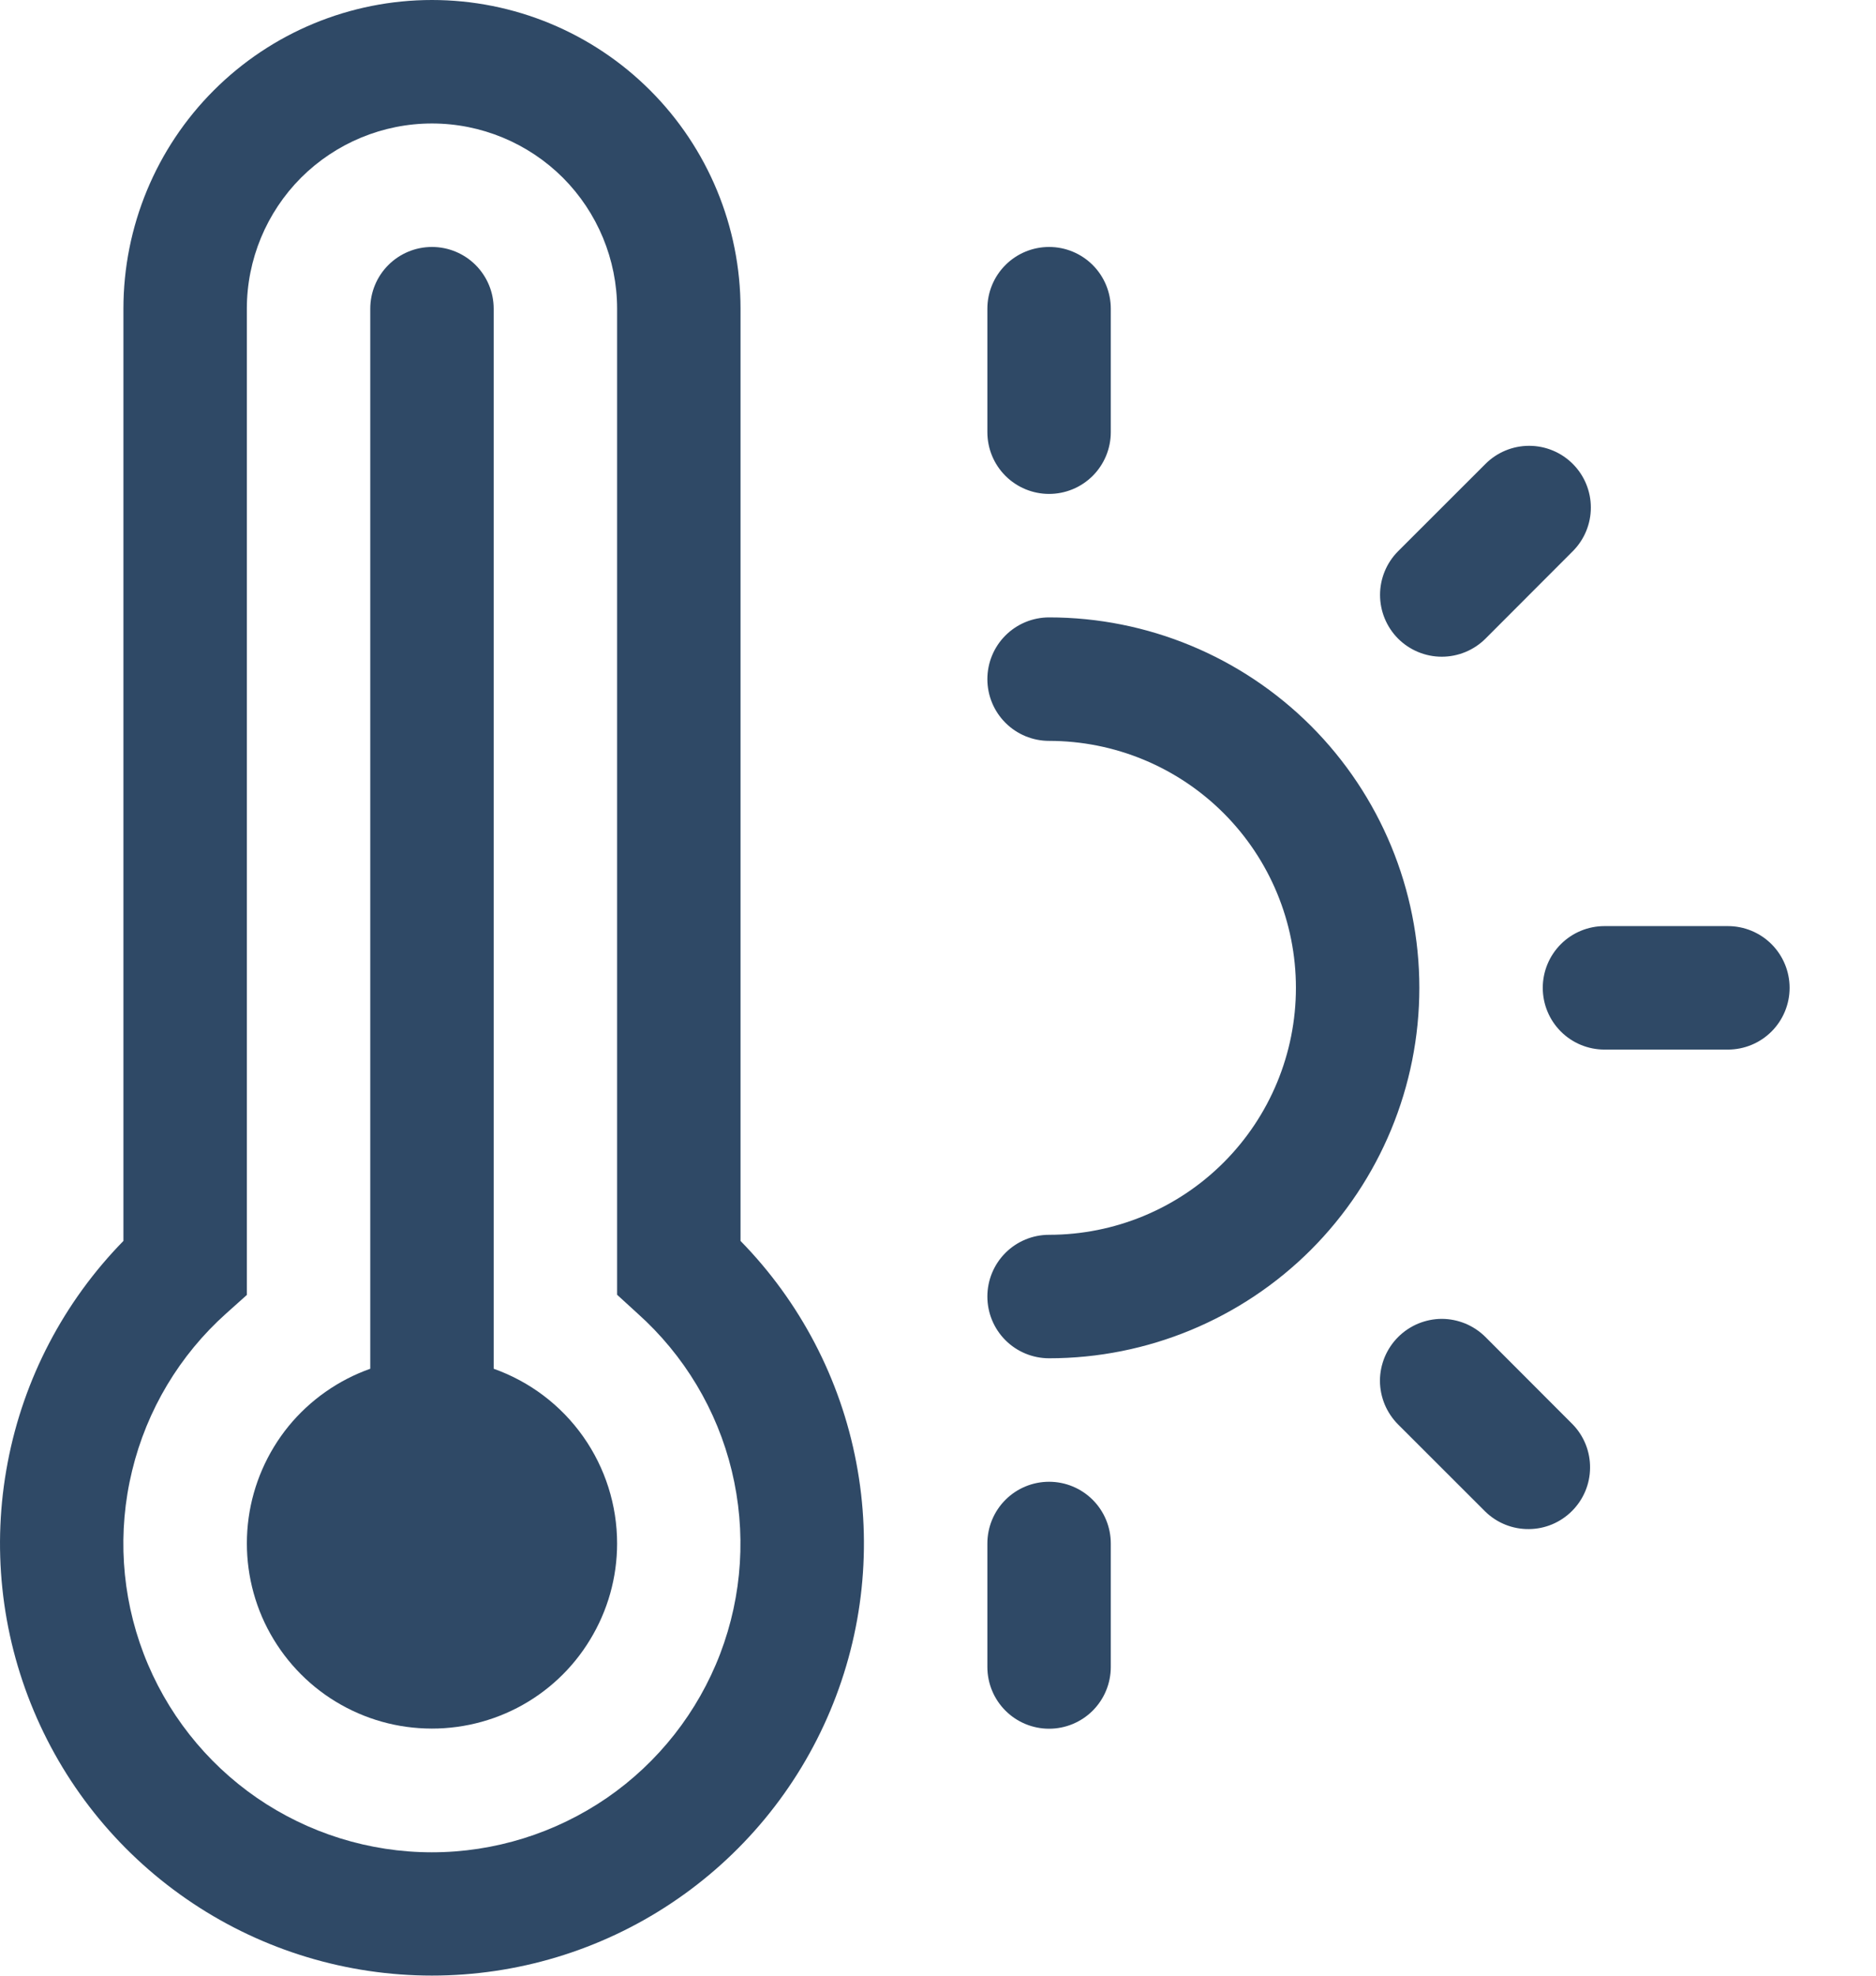 <svg width="19" height="20" viewBox="0 0 19 20" fill="none" xmlns="http://www.w3.org/2000/svg">
<path d="M6.25 15.625C6.25 15.969 6.155 16.306 5.976 16.599C5.798 16.893 5.542 17.132 5.236 17.29C4.931 17.447 4.588 17.518 4.245 17.494C3.902 17.471 3.573 17.353 3.292 17.155C3.011 16.956 2.791 16.684 2.654 16.369C2.518 16.053 2.471 15.707 2.518 15.366C2.565 15.026 2.705 14.705 2.922 14.438C3.14 14.172 3.426 13.971 3.75 13.856V3.125C3.75 2.959 3.816 2.8 3.933 2.683C4.05 2.566 4.209 2.5 4.375 2.5C4.541 2.5 4.7 2.566 4.817 2.683C4.934 2.8 5 2.959 5 3.125V13.856C5.366 13.986 5.682 14.225 5.906 14.542C6.13 14.859 6.25 15.237 6.25 15.625Z" fill="#2F4966"/>
<path d="M1.25 3.125C1.25 2.296 1.579 1.501 2.165 0.915C2.751 0.329 3.546 0 4.375 0C5.204 0 5.999 0.329 6.585 0.915C7.171 1.501 7.5 2.296 7.5 3.125V12.562C8.103 13.178 8.511 13.957 8.672 14.804C8.834 15.65 8.742 16.525 8.408 17.319C8.075 18.113 7.514 18.791 6.796 19.268C6.079 19.745 5.236 19.999 4.375 19.999C3.514 19.999 2.671 19.745 1.954 19.268C1.236 18.791 0.675 18.113 0.342 17.319C0.008 16.525 -0.084 15.65 0.078 14.804C0.239 13.957 0.647 13.178 1.25 12.562V3.125ZM4.375 1.25C3.878 1.25 3.401 1.448 3.049 1.799C2.698 2.151 2.5 2.628 2.5 3.125V13.109L2.291 13.296C1.819 13.718 1.487 14.273 1.338 14.888C1.188 15.504 1.229 16.149 1.455 16.741C1.681 17.332 2.081 17.841 2.602 18.2C3.123 18.558 3.741 18.751 4.374 18.751C5.007 18.751 5.625 18.558 6.147 18.2C6.668 17.841 7.068 17.332 7.294 16.741C7.52 16.149 7.56 15.504 7.411 14.888C7.262 14.273 6.929 13.718 6.457 13.296L6.25 13.107V3.125C6.25 2.628 6.052 2.151 5.701 1.799C5.349 1.448 4.872 1.25 4.375 1.25ZM10.625 2.5C10.791 2.5 10.95 2.566 11.067 2.683C11.184 2.8 11.25 2.959 11.25 3.125V4.375C11.25 4.541 11.184 4.7 11.067 4.817C10.95 4.934 10.791 5 10.625 5C10.459 5 10.3 4.934 10.183 4.817C10.066 4.7 10 4.541 10 4.375V3.125C10 2.959 10.066 2.8 10.183 2.683C10.3 2.566 10.459 2.5 10.625 2.5ZM15.929 4.696C16.046 4.813 16.112 4.972 16.112 5.138C16.112 5.304 16.046 5.463 15.929 5.58L15.045 6.465C14.928 6.582 14.768 6.648 14.602 6.648C14.437 6.648 14.277 6.582 14.16 6.465C14.043 6.348 13.977 6.188 13.977 6.022C13.977 5.857 14.043 5.697 14.16 5.58L15.045 4.696C15.162 4.579 15.321 4.513 15.487 4.513C15.653 4.513 15.812 4.579 15.929 4.696ZM10 6.875C10 6.709 10.066 6.55 10.183 6.433C10.3 6.316 10.459 6.25 10.625 6.25C11.62 6.25 12.573 6.645 13.277 7.348C13.98 8.052 14.375 9.005 14.375 10C14.375 10.995 13.98 11.948 13.277 12.652C12.573 13.355 11.62 13.75 10.625 13.75C10.459 13.75 10.3 13.684 10.183 13.567C10.066 13.45 10 13.291 10 13.125C10 12.959 10.066 12.8 10.183 12.683C10.3 12.566 10.459 12.5 10.625 12.5C11.288 12.5 11.924 12.237 12.393 11.768C12.862 11.299 13.125 10.663 13.125 10C13.125 9.337 12.862 8.701 12.393 8.232C11.924 7.763 11.288 7.5 10.625 7.5C10.459 7.5 10.3 7.434 10.183 7.317C10.066 7.2 10 7.041 10 6.875ZM15.625 10C15.625 9.834 15.691 9.675 15.808 9.558C15.925 9.441 16.084 9.375 16.25 9.375H17.5C17.666 9.375 17.825 9.441 17.942 9.558C18.059 9.675 18.125 9.834 18.125 10C18.125 10.166 18.059 10.325 17.942 10.442C17.825 10.559 17.666 10.625 17.5 10.625H16.25C16.084 10.625 15.925 10.559 15.808 10.442C15.691 10.325 15.625 10.166 15.625 10ZM14.16 13.535C14.218 13.477 14.287 13.431 14.363 13.399C14.439 13.368 14.52 13.351 14.602 13.351C14.685 13.351 14.766 13.368 14.842 13.399C14.918 13.431 14.987 13.477 15.045 13.535L15.929 14.42C16.043 14.538 16.106 14.696 16.104 14.86C16.103 15.024 16.037 15.18 15.921 15.296C15.805 15.412 15.649 15.478 15.485 15.479C15.321 15.481 15.163 15.418 15.045 15.304L14.16 14.42C14.102 14.362 14.056 14.293 14.024 14.217C13.993 14.141 13.976 14.06 13.976 13.977C13.976 13.895 13.993 13.814 14.024 13.738C14.056 13.662 14.102 13.593 14.16 13.535ZM10.625 15C10.791 15 10.95 15.066 11.067 15.183C11.184 15.3 11.25 15.459 11.25 15.625V16.875C11.25 17.041 11.184 17.2 11.067 17.317C10.95 17.434 10.791 17.5 10.625 17.5C10.459 17.5 10.3 17.434 10.183 17.317C10.066 17.2 10 17.041 10 16.875V15.625C10 15.459 10.066 15.3 10.183 15.183C10.3 15.066 10.459 15 10.625 15Z" fill="#2F4966"/>
</svg>
